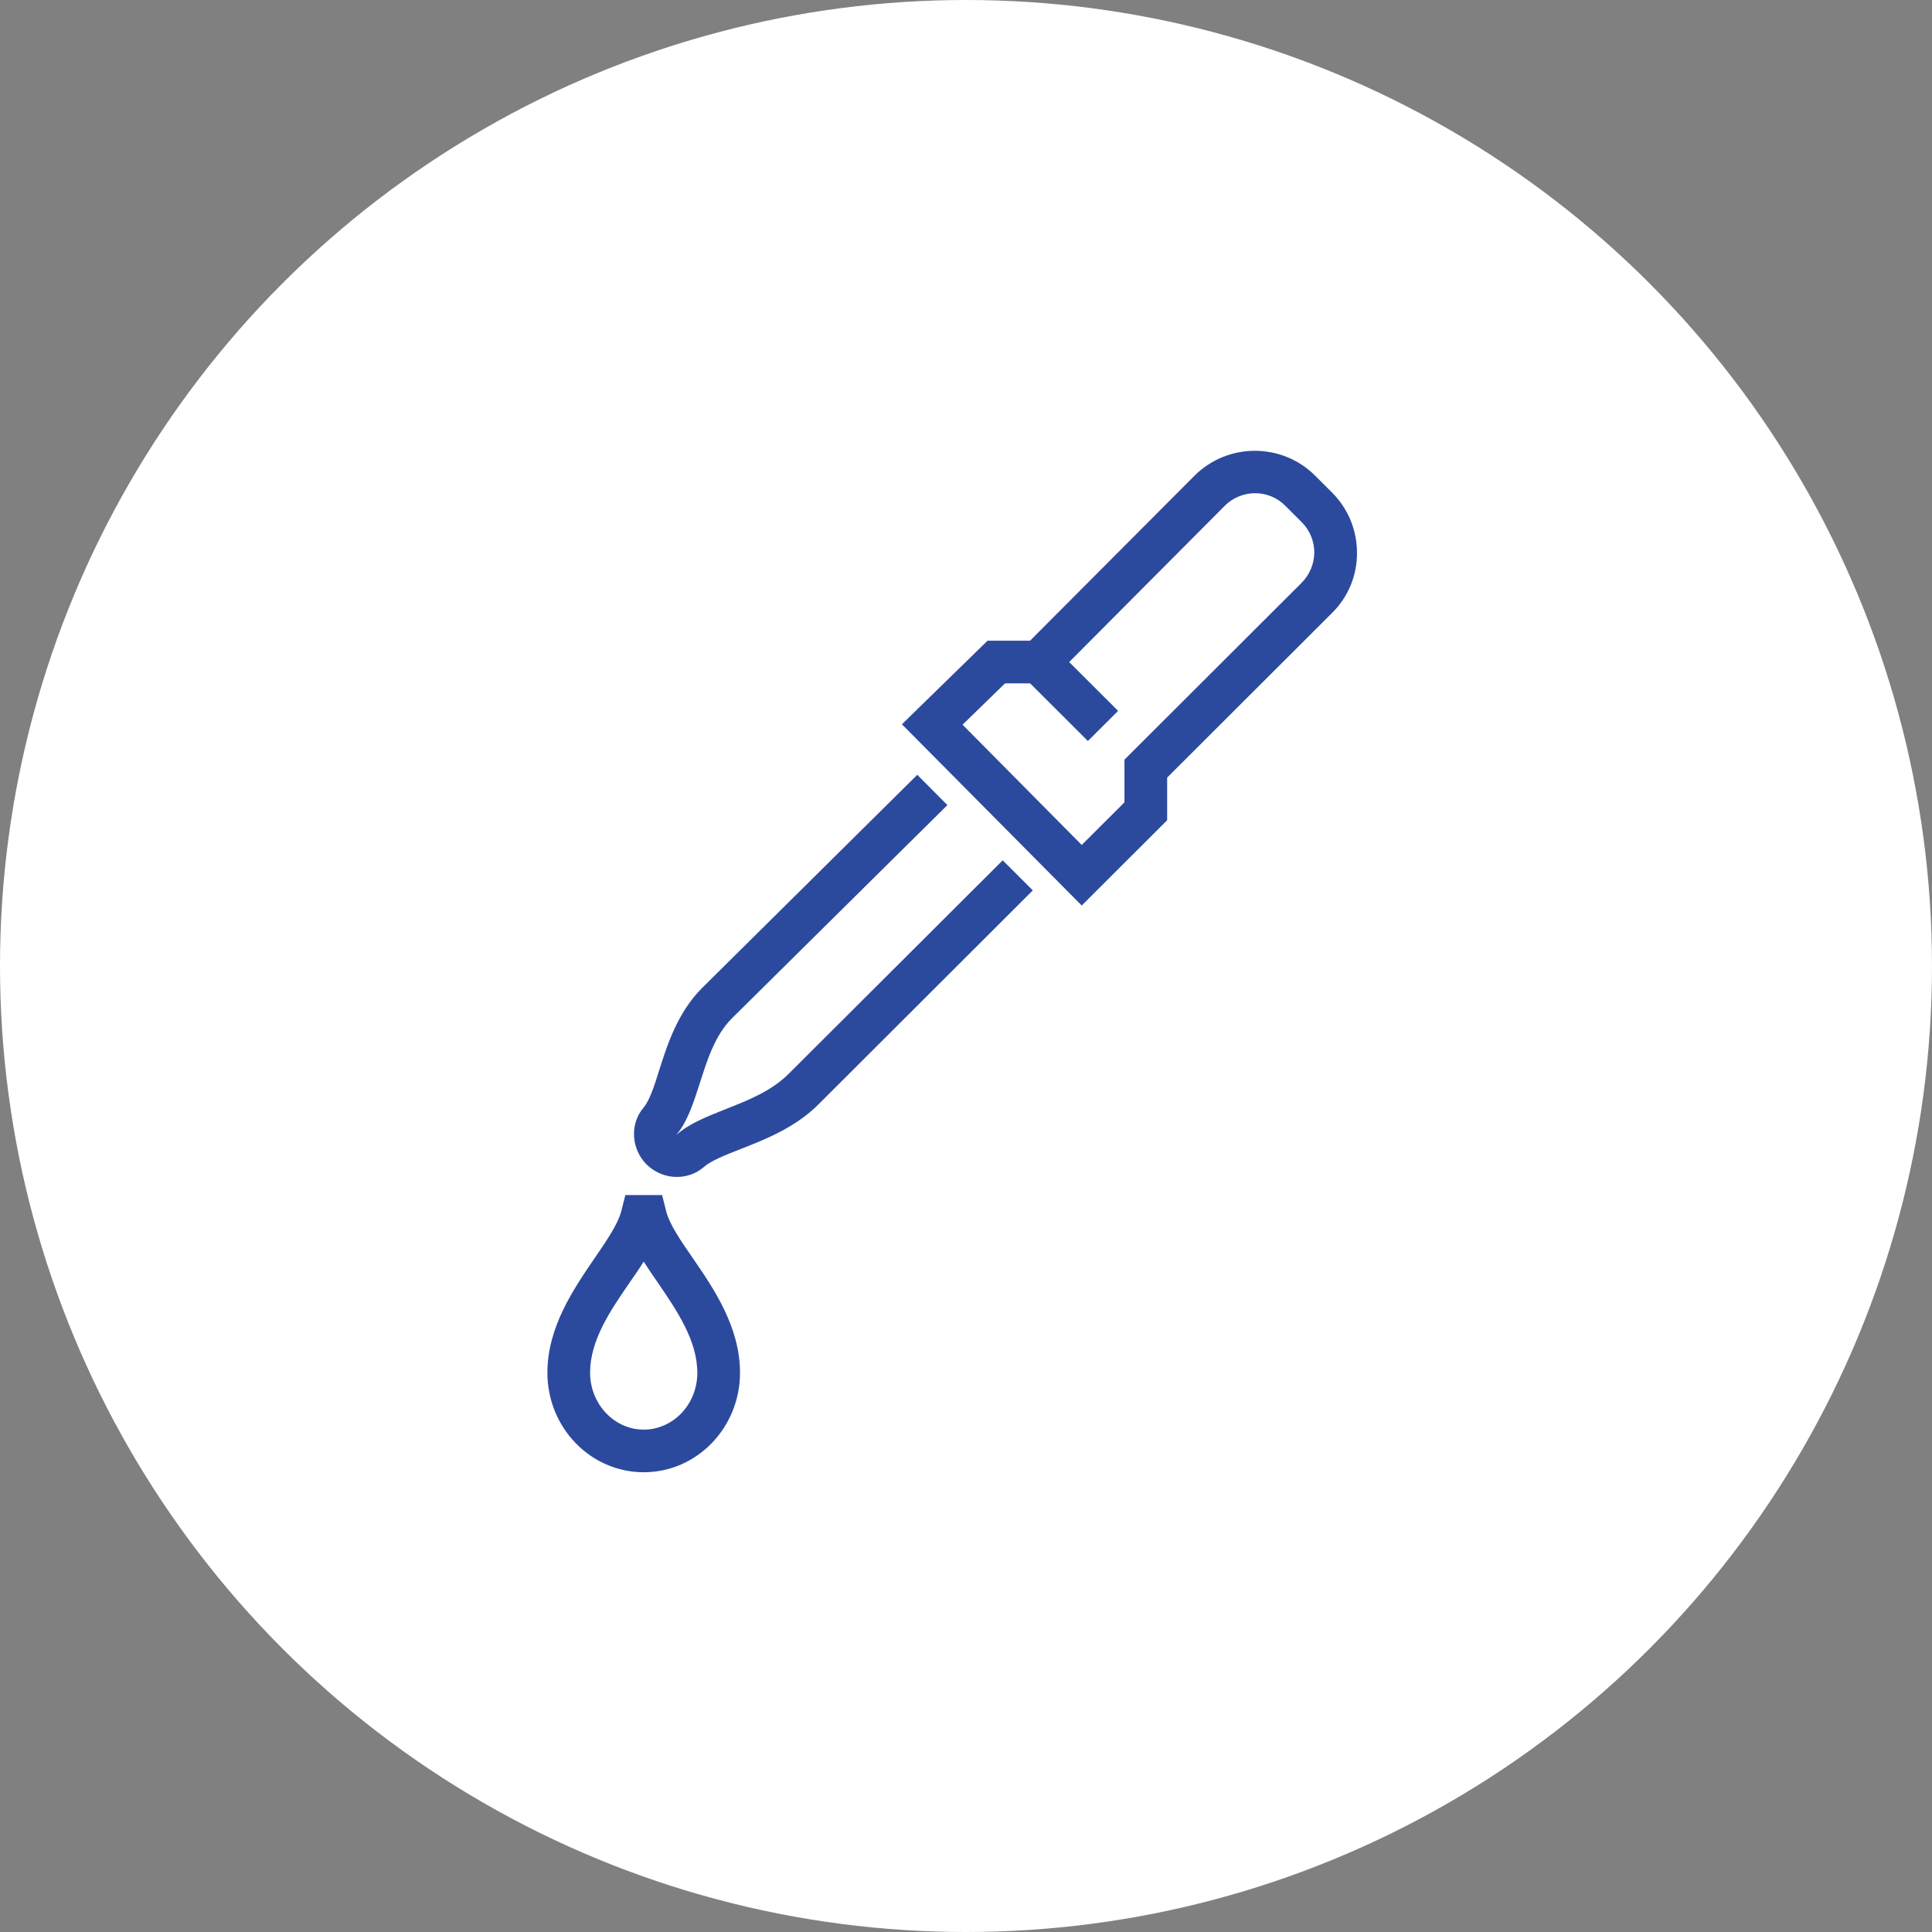 <svg width="60" height="60" viewBox="0 0 60 60" fill="none" xmlns="http://www.w3.org/2000/svg">
<rect x="0" y="0" width="60" height="60" fill="#808080" stroke="none"/>
<circle cx="30" cy="30" r="30" fill="white"/>
<path d="M21.019 36.551C20.681 36.551 20.343 36.419 20.084 36.167C19.6 35.684 19.553 34.909 19.985 34.399C20.177 34.174 20.323 33.717 20.475 33.227C20.727 32.432 21.046 31.452 21.789 30.697L28.487 24.062L29.422 25.003L22.724 31.631C22.206 32.154 21.968 32.903 21.736 33.631C21.537 34.247 21.358 34.823 20.999 35.253C21.391 34.896 21.941 34.684 22.518 34.452C23.228 34.174 23.964 33.883 24.501 33.34L31.14 26.718L32.075 27.651L25.443 34.273C24.713 35.015 23.765 35.386 23.002 35.684C22.532 35.869 22.087 36.041 21.855 36.246C21.616 36.452 21.318 36.551 21.019 36.551Z" fill="#2C4A9D"/>
<path d="M19.991 45.722C18.34 45.722 17 44.338 17 42.63C17 41.213 17.816 40.027 18.466 39.074C18.837 38.531 19.189 38.021 19.295 37.611L19.421 37.114H20.562L20.688 37.611C20.787 38.014 21.139 38.531 21.517 39.074C22.173 40.027 22.982 41.219 22.982 42.63C22.982 44.338 21.643 45.722 19.991 45.722ZM19.991 39.18C19.859 39.392 19.713 39.604 19.56 39.822C18.95 40.709 18.326 41.623 18.326 42.63C18.326 43.603 19.076 44.398 19.991 44.398C20.907 44.398 21.656 43.61 21.656 42.636C21.656 41.63 21.026 40.709 20.422 39.822C20.27 39.604 20.124 39.392 19.991 39.18Z" fill="#2C4A9D"/>
<path d="M33.594 28.122L28.01 22.493L30.669 19.898H31.989L37.103 14.766C38.144 13.739 39.822 13.746 40.85 14.779L41.367 15.295C41.871 15.799 42.143 16.467 42.143 17.176C42.143 17.884 41.865 18.553 41.354 19.05L36.247 24.149V25.473L33.594 28.122ZM29.893 22.506L33.594 26.241L34.921 24.917V23.592L40.419 18.103C40.671 17.851 40.81 17.52 40.817 17.163C40.817 16.805 40.678 16.474 40.432 16.222L39.915 15.706C39.404 15.189 38.562 15.189 38.045 15.699L32.546 21.222H31.213L29.893 22.506Z" fill="#2C4A9D"/>
<path d="M32.735 20.092L31.797 21.028L33.786 23.013L34.724 22.077L32.735 20.092Z" fill="#2C4A9D"/>
</svg>
